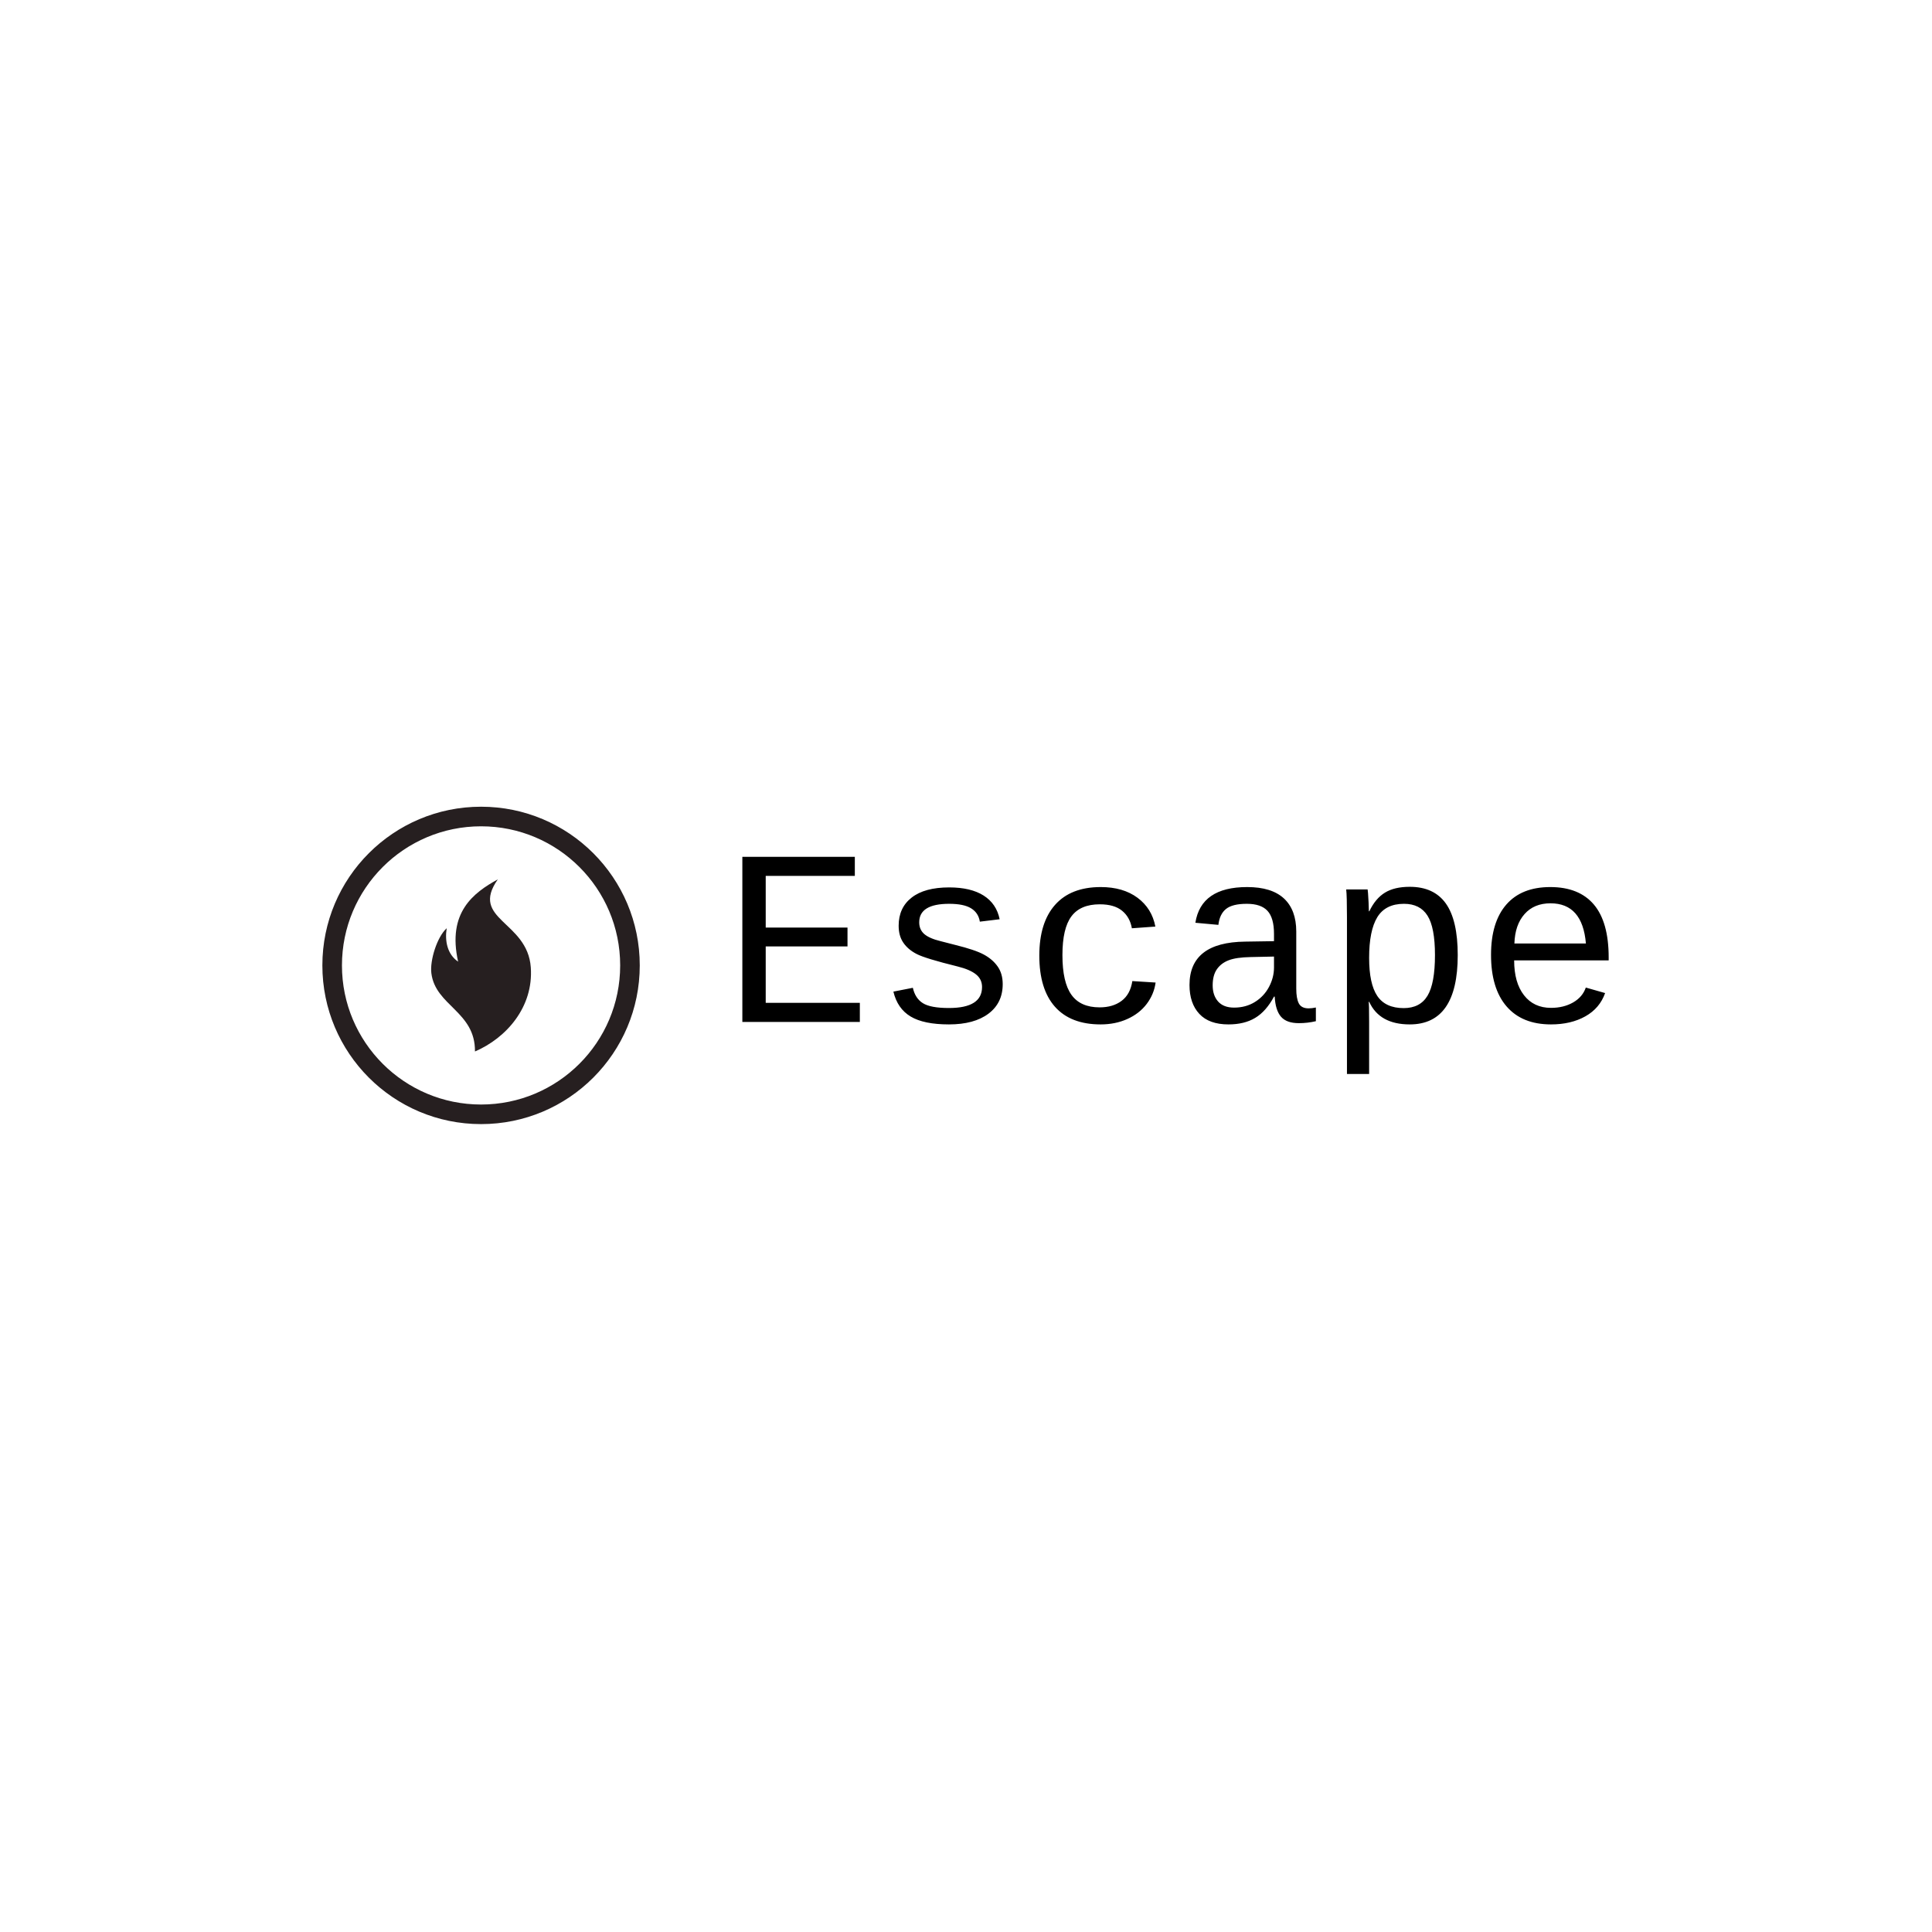 <svg xmlns="http://www.w3.org/2000/svg" version="1.1" xmlns:xlink="http://www.w3.org/1999/xlink" xmlns:svgjs="http://svgjs.dev/svgjs" width="1500" height="1500" viewBox="0 0 1500 1500"><rect width="1500" height="1500" fill="#ffffff"></rect><g transform="matrix(0.667,0,0,0.667,249.394,625.817)"><svg viewBox="0 0 396 98" data-background-color="#ffffff" preserveAspectRatio="xMidYMid meet" height="371" width="1500" xmlns="http://www.w3.org/2000/svg" xmlns:xlink="http://www.w3.org/1999/xlink"><g id="tight-bounds" transform="matrix(1,0,0,1,0.24,0.204)"><svg viewBox="0 0 395.52 97.591" height="97.591" width="395.52"><g><svg viewBox="0 0 587.224 144.892" height="97.591" width="395.52"><g transform="matrix(1,0,0,1,191.704,22.873)"><svg viewBox="0 0 395.52 99.145" height="99.145" width="395.52"><g id="textblocktransform"><svg viewBox="0 0 395.52 99.145" height="99.145" width="395.52" id="textblock"><g><svg viewBox="0 0 395.52 99.145" height="99.145" width="395.52"><g transform="matrix(1,0,0,1,0,0)"><svg width="395.52" viewBox="3.96 -32.93 172.76 43.31" height="99.145" data-palette-color="#000000"><path d="M27.39 0L3.96 0 3.96-32.93 26.39-32.93 26.39-29.13 8.62-29.13 8.62-18.82 24.93-18.82 24.93-15.06 8.62-15.06 8.62-3.81 27.39-3.81 27.39 0ZM55.88-7.54L55.88-7.54Q55.88-3.78 53.04-1.65 50.19 0.49 45.16 0.49L45.16 0.49Q40.13 0.49 37.51-1.09 34.89-2.66 34.08-6.05L34.08-6.05 37.96-6.81Q38.43-4.71 39.95-3.75 41.48-2.78 45.16-2.78L45.16-2.78Q51.76-2.78 51.76-6.96L51.76-6.96Q51.76-8.52 50.56-9.48 49.36-10.45 46.9-11.06L46.9-11.06Q40.45-12.65 38.72-13.55 36.98-14.45 36.06-15.81 35.13-17.16 35.13-19.19L35.13-19.19Q35.13-22.78 37.72-24.8 40.31-26.83 45.21-26.83L45.21-26.83Q49.51-26.83 52.07-25.21 54.64-23.58 55.27-20.48L55.27-20.48 51.32-20Q51.05-21.75 49.58-22.66 48.12-23.56 45.21-23.56L45.21-23.56Q39.23-23.56 39.23-19.87L39.23-19.87Q39.23-18.41 40.24-17.53 41.26-16.65 43.5-16.11L43.5-16.11 46.41-15.36Q50.39-14.38 52.13-13.43 53.88-12.48 54.88-11.05 55.88-9.62 55.88-7.54ZM63.18-13.23L63.18-13.23Q63.18-19.82 66.33-23.36 69.48-26.9 75.43-26.9L75.43-26.9Q79.88-26.9 82.76-24.77 85.64-22.63 86.32-19.02L86.32-19.02 81.64-18.68Q81.25-20.9 79.68-22.18 78.12-23.46 75.24-23.46L75.24-23.46Q71.38-23.46 69.59-21.07 67.79-18.68 67.79-13.33L67.79-13.33Q67.79-7.91 69.59-5.41 71.38-2.91 75.21-2.91L75.21-2.91Q77.85-2.91 79.58-4.2 81.32-5.49 81.73-8.15L81.73-8.15 86.37-7.86Q86.05-5.52 84.6-3.6 83.15-1.68 80.76-0.6 78.36 0.49 75.41 0.49L75.41 0.49Q69.43 0.49 66.3-3.03 63.18-6.54 63.18-13.23ZM116.89-2.71L116.89-2.71Q117.52-2.71 118.33-2.88L118.33-2.88 118.33-0.15Q116.67 0.24 114.93 0.24L114.93 0.24Q112.49 0.24 111.38-1.04 110.27-2.32 110.12-5.05L110.12-5.05 109.98-5.05Q108.39-2.1 106.23-0.81 104.07 0.49 100.9 0.49L100.9 0.49Q97.04 0.49 95.09-1.61 93.13-3.71 93.13-7.37L93.13-7.37Q93.13-15.89 104.22-16.02L104.22-16.02 109.98-16.11 109.98-17.55Q109.98-20.75 108.68-22.16 107.39-23.56 104.56-23.56L104.56-23.56Q101.68-23.56 100.41-22.53 99.14-21.51 98.89-19.36L98.89-19.36 94.3-19.78Q95.43-26.9 104.63-26.9L104.63-26.9Q109.51-26.9 111.97-24.62 114.42-22.34 114.42-18.02L114.42-18.02 114.42-6.64Q114.42-4.69 114.93-3.7 115.45-2.71 116.89-2.71ZM102.02-2.86L102.02-2.86Q104.36-2.86 106.17-3.98 107.98-5.1 108.98-6.98 109.98-8.86 109.98-10.86L109.98-10.86 109.98-13.04 105.34-12.94Q102.46-12.89 100.94-12.3 99.43-11.72 98.59-10.51 97.75-9.3 97.75-7.3L97.75-7.3Q97.75-5.3 98.83-4.08 99.92-2.86 102.02-2.86ZM146.62-13.33L146.62-13.33Q146.62 0.49 137.05 0.49L137.05 0.49Q131.04 0.49 128.97-4L128.97-4 128.85-4Q128.95-3.81 128.95 0.05L128.95 0.05 128.95 10.38 124.53 10.38 124.53-20.95Q124.53-25.1 124.38-26.42L124.38-26.42 128.65-26.42Q128.68-26.32 128.73-25.7 128.77-25.07 128.84-23.86 128.9-22.66 128.9-22.07L128.9-22.07 128.99-22.07Q130.21-24.63 132.11-25.79 134-26.95 137.05-26.95L137.05-26.95Q141.88-26.95 144.25-23.62 146.62-20.29 146.62-13.33ZM142.08-13.33L142.08-13.33Q142.08-18.85 140.59-21.2 139.1-23.56 135.9-23.56L135.9-23.56Q132.22-23.56 130.58-20.89 128.95-18.21 128.95-12.79L128.95-12.79Q128.95-7.59 130.58-5.18 132.22-2.76 135.85-2.76L135.85-2.76Q139.1-2.76 140.59-5.22 142.08-7.69 142.08-13.33ZM176.72-12.28L157.87-12.28Q157.87-7.84 159.84-5.32 161.8-2.81 165.22-2.81L165.22-2.81Q167.74-2.81 169.63-3.89 171.52-4.98 172.16-6.86L172.16-6.86 176.01-5.76Q174.94-2.73 172.07-1.12 169.2 0.49 165.22 0.49L165.22 0.49Q159.46 0.49 156.36-3.1 153.26-6.69 153.26-13.38L153.26-13.38Q153.26-19.9 156.3-23.4 159.34-26.9 165.08-26.9L165.08-26.9Q170.81-26.9 173.77-23.41 176.72-19.92 176.72-12.87L176.72-12.87 176.72-12.28ZM165.12-23.66L165.12-23.66Q161.85-23.66 159.95-21.52 158.04-19.38 157.92-15.65L157.92-15.65 172.18-15.65Q171.5-23.66 165.12-23.66Z" opacity="1" transform="matrix(1,0,0,1,0,0)" fill="#000000" class="wordmark-text-0" data-fill-palette-color="primary" id="text-0"></path></svg></g></svg></g></svg></g></svg></g><g><svg viewBox="0 0 144.892 144.892" height="144.892" width="144.892"><g><svg></svg></g><g id="icon-0"><svg viewBox="0 0 144.892 144.892" height="144.892" width="144.892"><g><path d="M0 72.446c0-40.011 32.435-72.446 72.446-72.446 40.011 0 72.446 32.435 72.446 72.446 0 40.011-32.435 72.446-72.446 72.446-40.011 0-72.446-32.435-72.446-72.446zM72.446 135.951c35.073 0 63.505-28.432 63.505-63.505 0-35.073-28.432-63.505-63.505-63.505-35.073 0-63.505 28.432-63.505 63.505 0 35.073 28.432 63.505 63.505 63.505z" data-fill-palette-color="tertiary" fill="#261f20" stroke="transparent"></path></g><g transform="matrix(1,0,0,1,49.652,33.159)"><svg viewBox="0 0 45.588 78.575" height="78.575" width="45.588"><g><svg xmlns="http://www.w3.org/2000/svg" xmlns:xlink="http://www.w3.org/1999/xlink" version="1.1" x="0" y="0" viewBox="21.679 1 56.858 98" enable-background="new 0 0 100 100" xml:space="preserve" height="78.575" width="45.588" class="icon-cg-0" data-fill-palette-color="accent" id="cg-0"><g fill="#261f20" data-fill-palette-color="accent"><path fill-rule="evenodd" clip-rule="evenodd" d="M30.545 28.822c-1.165 7.217 0.33 14.85 6.5 19.041C30.758 19.81 45.756 8.664 59.646 1c-16.18 23.046 16.896 23.644 18.777 50.13C80.028 73.71 64.507 91.317 46.639 99c0.206-22.825-22.55-25.933-24.838-44.603C20.905 47.094 25.062 33.766 30.545 28.822z" fill="#261f20" data-fill-palette-color="accent"></path></g></svg></g></svg></g></svg></g></svg></g></svg></g><defs></defs></svg><rect width="395.52" height="97.591" fill="none" stroke="none" visibility="hidden"></rect></g></svg></g></svg>